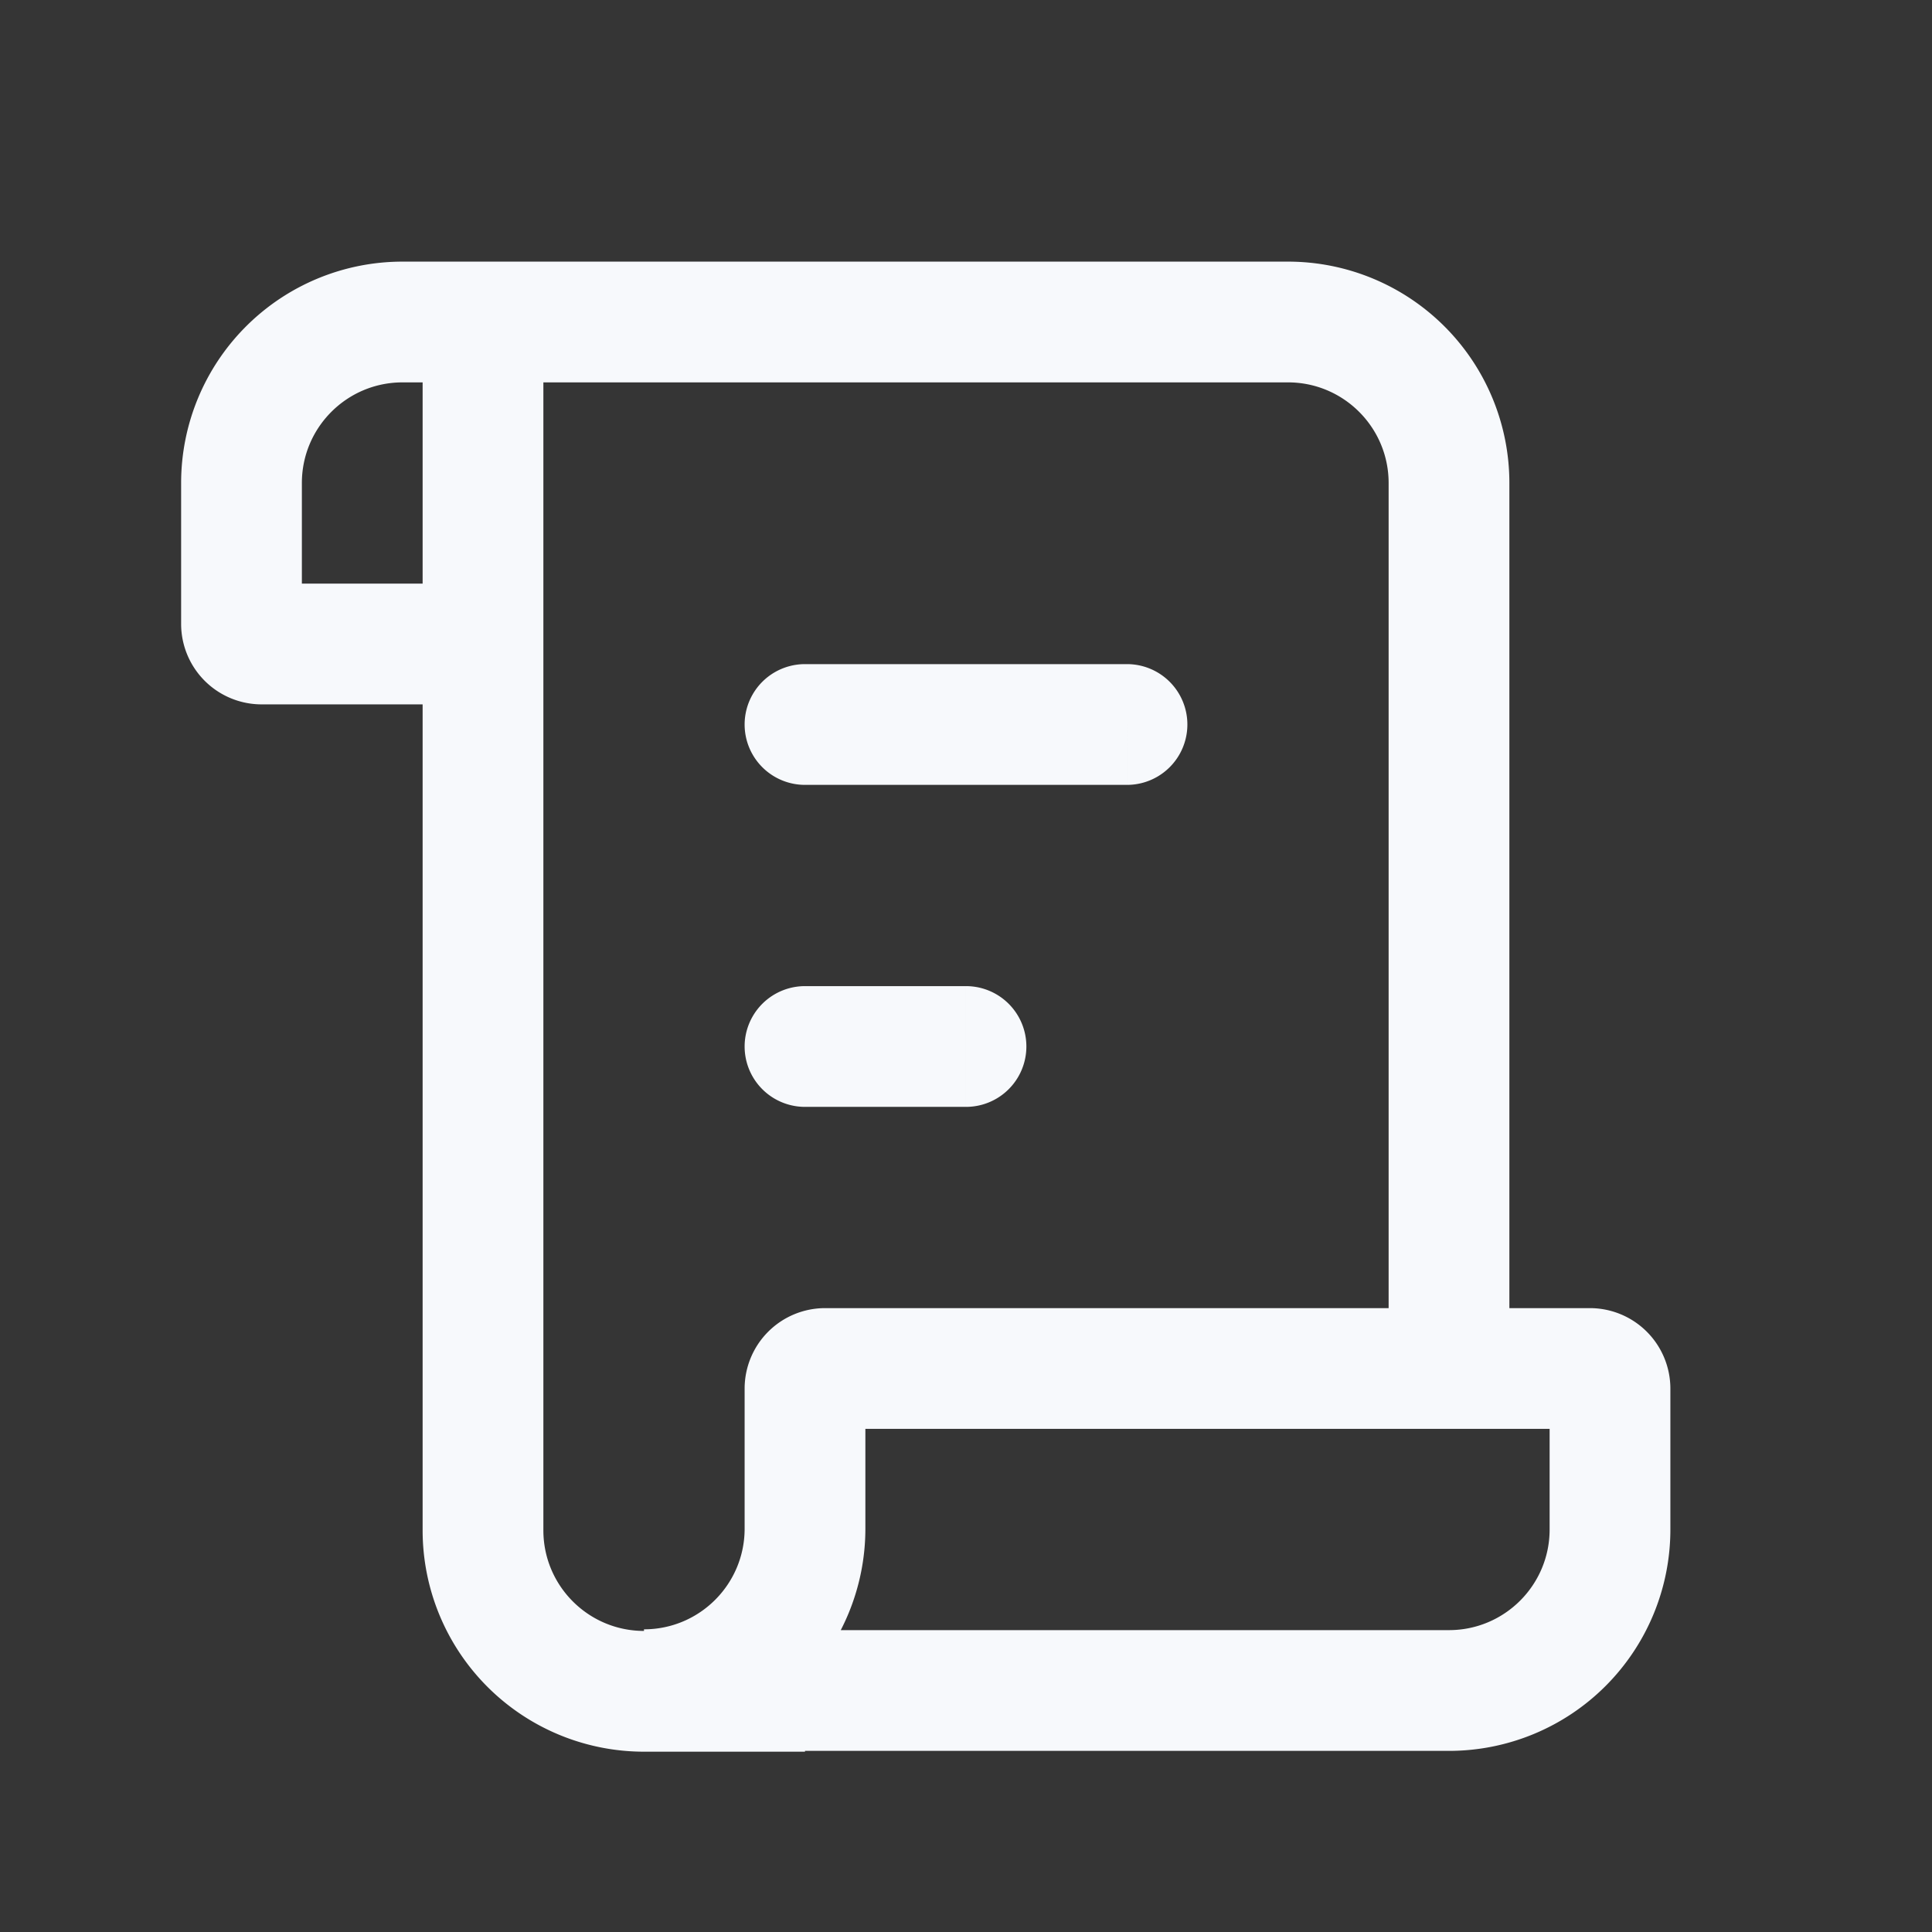 <svg xmlns="http://www.w3.org/2000/svg" width="24" height="24" fill="none"><rect width="100%" height="100%" fill="#333333" stroke="none"/><path fill="#fff" fill-opacity=".01" d="M24 0v24H0V0z"/><path fill="#F7F9FC" d="M10 8.25a.75.75 0 0 0 0 1.5zm4 1.5a.75.75 0 0 0 0-1.5zm-4 2.5a.75.75 0 0 0 0 1.5zm2 1.5a.75.75 0 0 0 0-1.5zM6 8v.75A.75.75 0 0 0 6.75 8zm2 13h-.75c0 .414.336.75.75.75zm2-11.25h4v-1.5h-4zm0 4h2v-1.5h-2zm-5-9h1v-1.5H5zM5.25 4v4h1.5V4zM6 7.25H3.25v1.5H6zm-2.25.5V6h-1.5v1.75zm2.25-3h10v-1.5H6zM17.25 6v11h1.5V6zm-12-2v15.01h1.5V4zM8 21.76h2v-1.5H8zm11.25-4.51V19h1.5v-1.75zm-1.25 3H8v1.5h10zm-7.25-1.26v-1.74h-1.5v1.74zm-.5-1.24h9.5v-1.5h-9.5zM8.75 21v-.01h-1.5V21zm2-3.75a.5.5 0 0 1-.5.5v-1.5a1 1 0 0 0-1 1zm8.5 1.75c0 .69-.56 1.25-1.25 1.25v1.5A2.75 2.75 0 0 0 20.75 19zm1.5-1.75a1 1 0 0 0-1-1v1.5a.5.5 0 0 1-.5-.5zm-15.5 1.76A2.75 2.75 0 0 0 8 21.76v-1.5c-.69 0-1.25-.56-1.25-1.25zM16 4.75c.69 0 1.25.56 1.25 1.25h1.5A2.75 2.75 0 0 0 16 3.25zM9.25 18.99c0 .69-.56 1.25-1.25 1.25v1.5a2.75 2.75 0 0 0 2.75-2.75zm-6-11.74a.5.5 0 0 1 .5.5h-1.5a1 1 0 0 0 1 1zm1.75-4A2.75 2.75 0 0 0 2.25 6h1.5c0-.69.56-1.25 1.25-1.25z"/></svg>